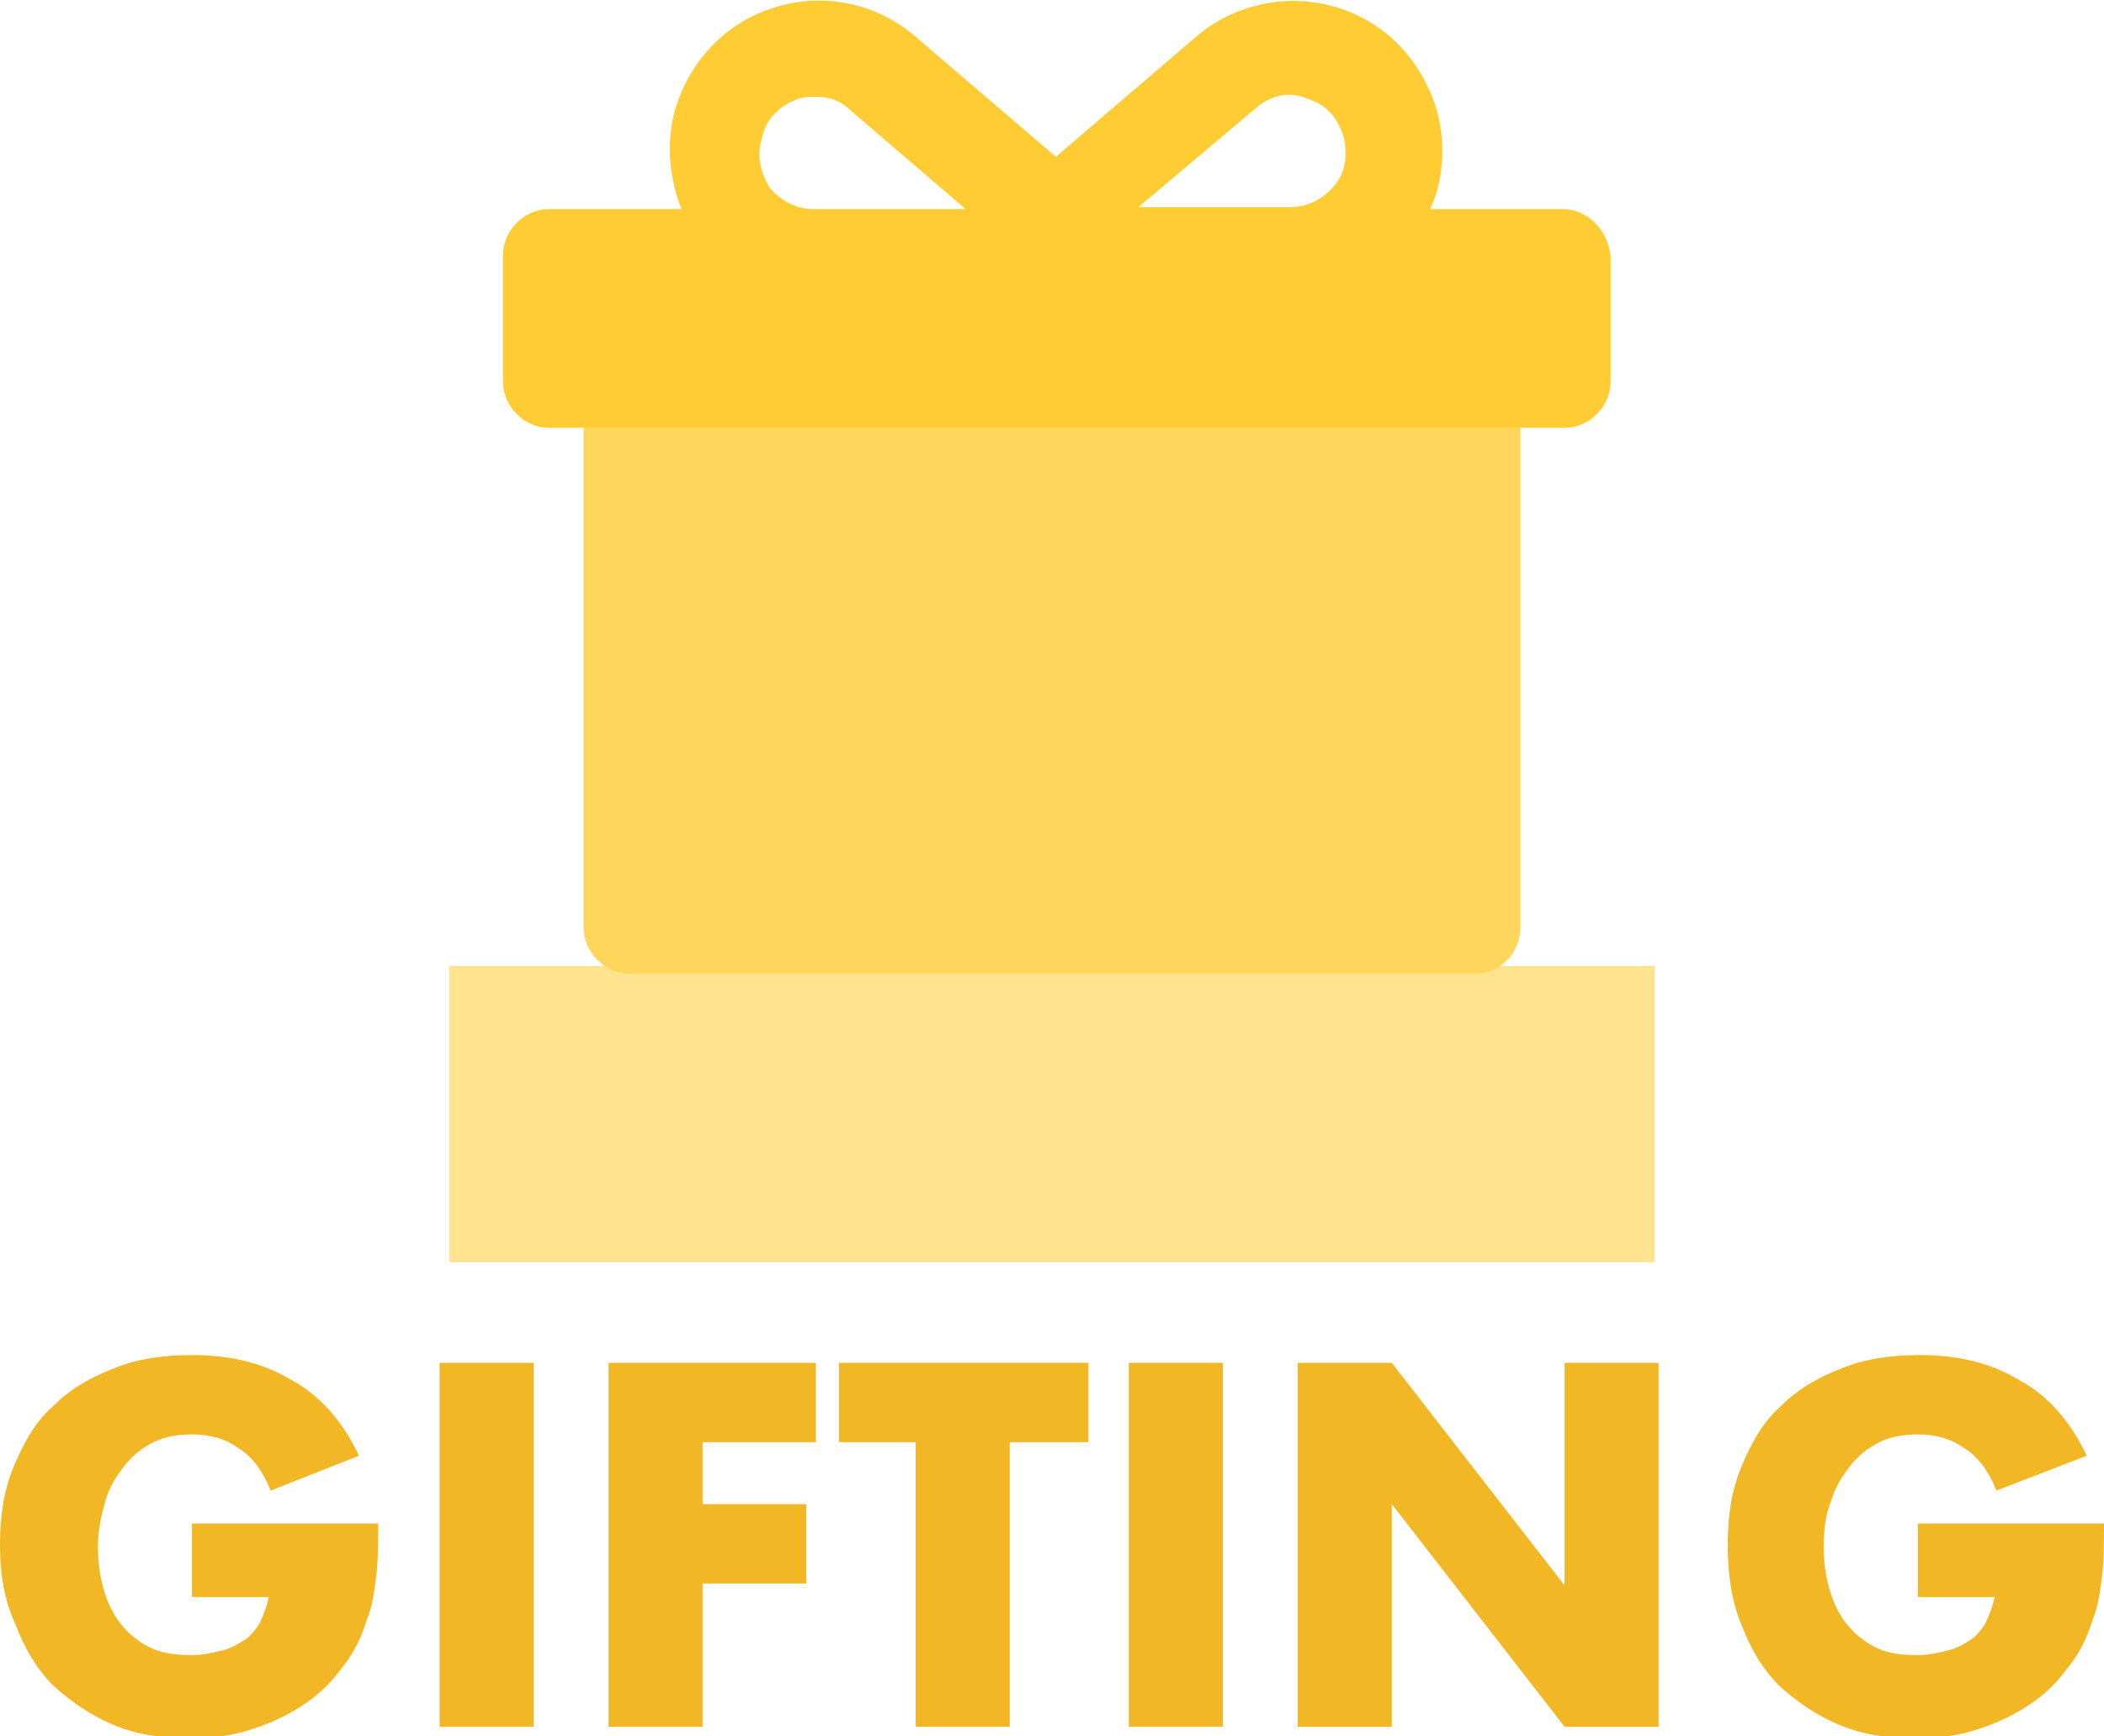 <svg width="126" height="104" viewBox="0 0 126 104" fill="none" xmlns="http://www.w3.org/2000/svg">
<g clip-path="url(#clip0)">
<path d="M11.496 91.246H22.648C22.648 92.406 22.648 93.449 22.533 94.377C22.418 95.304 22.303 96.232 21.958 97.043C21.613 98.203 21.038 99.246 20.349 100.058C19.659 100.986 18.854 101.681 17.934 102.261C17.015 102.841 15.98 103.304 14.83 103.652C13.681 104 12.531 104.116 11.381 104.116C9.657 104.116 8.162 103.884 6.783 103.304C5.403 102.725 4.254 101.913 3.219 100.986C2.184 99.942 1.495 98.783 0.92 97.275C0.23 95.768 0 94.261 0 92.522C0 90.783 0.23 89.275 0.805 87.884C1.38 86.493 2.069 85.217 3.104 84.29C4.139 83.246 5.288 82.551 6.783 81.971C8.162 81.391 9.772 81.159 11.496 81.159C13.796 81.159 15.75 81.623 17.474 82.667C19.199 83.594 20.578 85.217 21.498 87.188L16.21 89.275C15.75 88.116 15.06 87.188 14.255 86.725C13.451 86.145 12.531 85.913 11.496 85.913C10.692 85.913 9.887 86.029 9.197 86.377C8.507 86.725 7.932 87.188 7.473 87.768C7.013 88.348 6.553 89.043 6.323 89.855C6.093 90.667 5.863 91.594 5.863 92.638C5.863 93.565 5.978 94.377 6.208 95.188C6.438 96 6.783 96.696 7.243 97.275C7.703 97.855 8.277 98.319 8.967 98.667C9.657 99.014 10.462 99.13 11.496 99.13C12.071 99.13 12.646 99.014 13.106 98.899C13.681 98.783 14.14 98.551 14.485 98.319C14.945 98.087 15.29 97.623 15.52 97.275C15.75 96.812 15.98 96.232 16.095 95.652H11.496V91.246Z" fill="#F2B725"/>
<path d="M31.96 81.623V103.42H26.327V81.623H31.96Z" fill="#F2B725"/>
<path d="M48.859 86.377H42.077V90.087H48.285V94.841H42.077V103.42H36.444V81.623H48.859V86.377Z" fill="#F2B725"/>
<path d="M60.471 86.377V103.42H54.838V86.377H50.239V81.623H65.184V86.377H60.471Z" fill="#F2B725"/>
<path d="M73.232 81.623V103.42H67.599V81.623H73.232Z" fill="#F2B725"/>
<path d="M77.715 103.42V81.623H83.349L93.695 94.957V81.623H99.329V103.42H93.695L83.349 90.087V103.42H77.715Z" fill="#F2B725"/>
<path d="M114.849 91.246H126C126 92.406 126 93.449 125.885 94.377C125.77 95.304 125.655 96.232 125.31 97.043C124.965 98.203 124.391 99.246 123.701 100.058C123.011 100.986 122.206 101.681 121.287 102.261C120.367 102.841 119.332 103.304 118.182 103.652C117.033 104 115.883 104.116 114.734 104.116C113.009 104.116 111.515 103.884 110.135 103.304C108.755 102.725 107.606 101.913 106.571 100.986C105.537 99.942 104.847 98.783 104.272 97.275C103.697 95.884 103.467 94.261 103.467 92.522C103.467 90.783 103.697 89.275 104.272 87.884C104.847 86.493 105.537 85.217 106.571 84.29C107.606 83.246 108.755 82.551 110.25 81.971C111.63 81.391 113.239 81.159 114.964 81.159C117.263 81.159 119.217 81.623 120.942 82.667C122.666 83.594 124.046 85.217 124.965 87.188L119.562 89.275C119.102 88.116 118.412 87.188 117.608 86.725C116.803 86.145 115.883 85.913 114.849 85.913C114.044 85.913 113.239 86.029 112.549 86.377C111.859 86.725 111.285 87.188 110.825 87.768C110.365 88.348 109.905 89.043 109.675 89.855C109.33 90.667 109.215 91.594 109.215 92.638C109.215 93.565 109.33 94.377 109.56 95.188C109.79 96 110.135 96.696 110.595 97.275C111.055 97.855 111.63 98.319 112.319 98.667C113.009 99.014 113.814 99.13 114.849 99.13C115.423 99.13 115.998 99.014 116.458 98.899C117.033 98.783 117.493 98.551 117.838 98.319C118.297 98.087 118.642 97.623 118.872 97.275C119.102 96.812 119.332 96.232 119.447 95.652H114.849V91.246Z" fill="#F2B725"/>
<path d="M99.099 57.855H26.901V75.594H99.099V57.855Z" fill="#FFE38F"/>
<path d="M34.949 55.536C34.949 57.043 36.214 58.319 37.708 58.319H88.292C89.901 58.319 91.051 57.043 91.051 55.536V25.507H34.949V55.536Z" fill="#FFD65C"/>
<path d="M93.58 12.522H85.648C86.453 10.783 86.568 8.696 86.108 6.841C85.303 3.826 83.119 1.391 80.13 0.464C77.141 -0.464 73.922 0.232 71.622 2.203L63.23 9.391L54.838 2.203C52.423 0.116 49.204 -0.464 46.33 0.464C43.341 1.391 41.157 3.826 40.352 6.841C39.892 8.812 40.122 10.783 40.812 12.522H32.88C31.385 12.522 30.12 13.797 30.12 15.304V22.841C30.12 24.348 31.385 25.623 32.88 25.623H93.695C95.19 25.623 96.454 24.348 96.454 22.841V15.42C96.34 13.797 95.075 12.522 93.58 12.522ZM75.186 6.493C76.106 5.681 77.255 5.449 78.29 5.913C79.44 6.261 80.13 7.072 80.475 8.232C80.704 9.275 80.59 10.319 79.9 11.13C79.21 11.942 78.29 12.406 77.255 12.406H68.173L75.186 6.493ZM45.641 8.232C45.87 7.072 46.79 6.261 47.825 5.913C48.17 5.797 48.515 5.797 48.859 5.797C49.664 5.797 50.354 6.029 50.929 6.609L57.827 12.522H48.745C47.71 12.522 46.79 12.058 46.1 11.246C45.526 10.319 45.296 9.275 45.641 8.232Z" fill="#FFCC33"/>
</g>
<defs>
<clipPath id="clip0">
<rect width="126" height="104" fill="white"/>
</clipPath>
</defs>
</svg>
